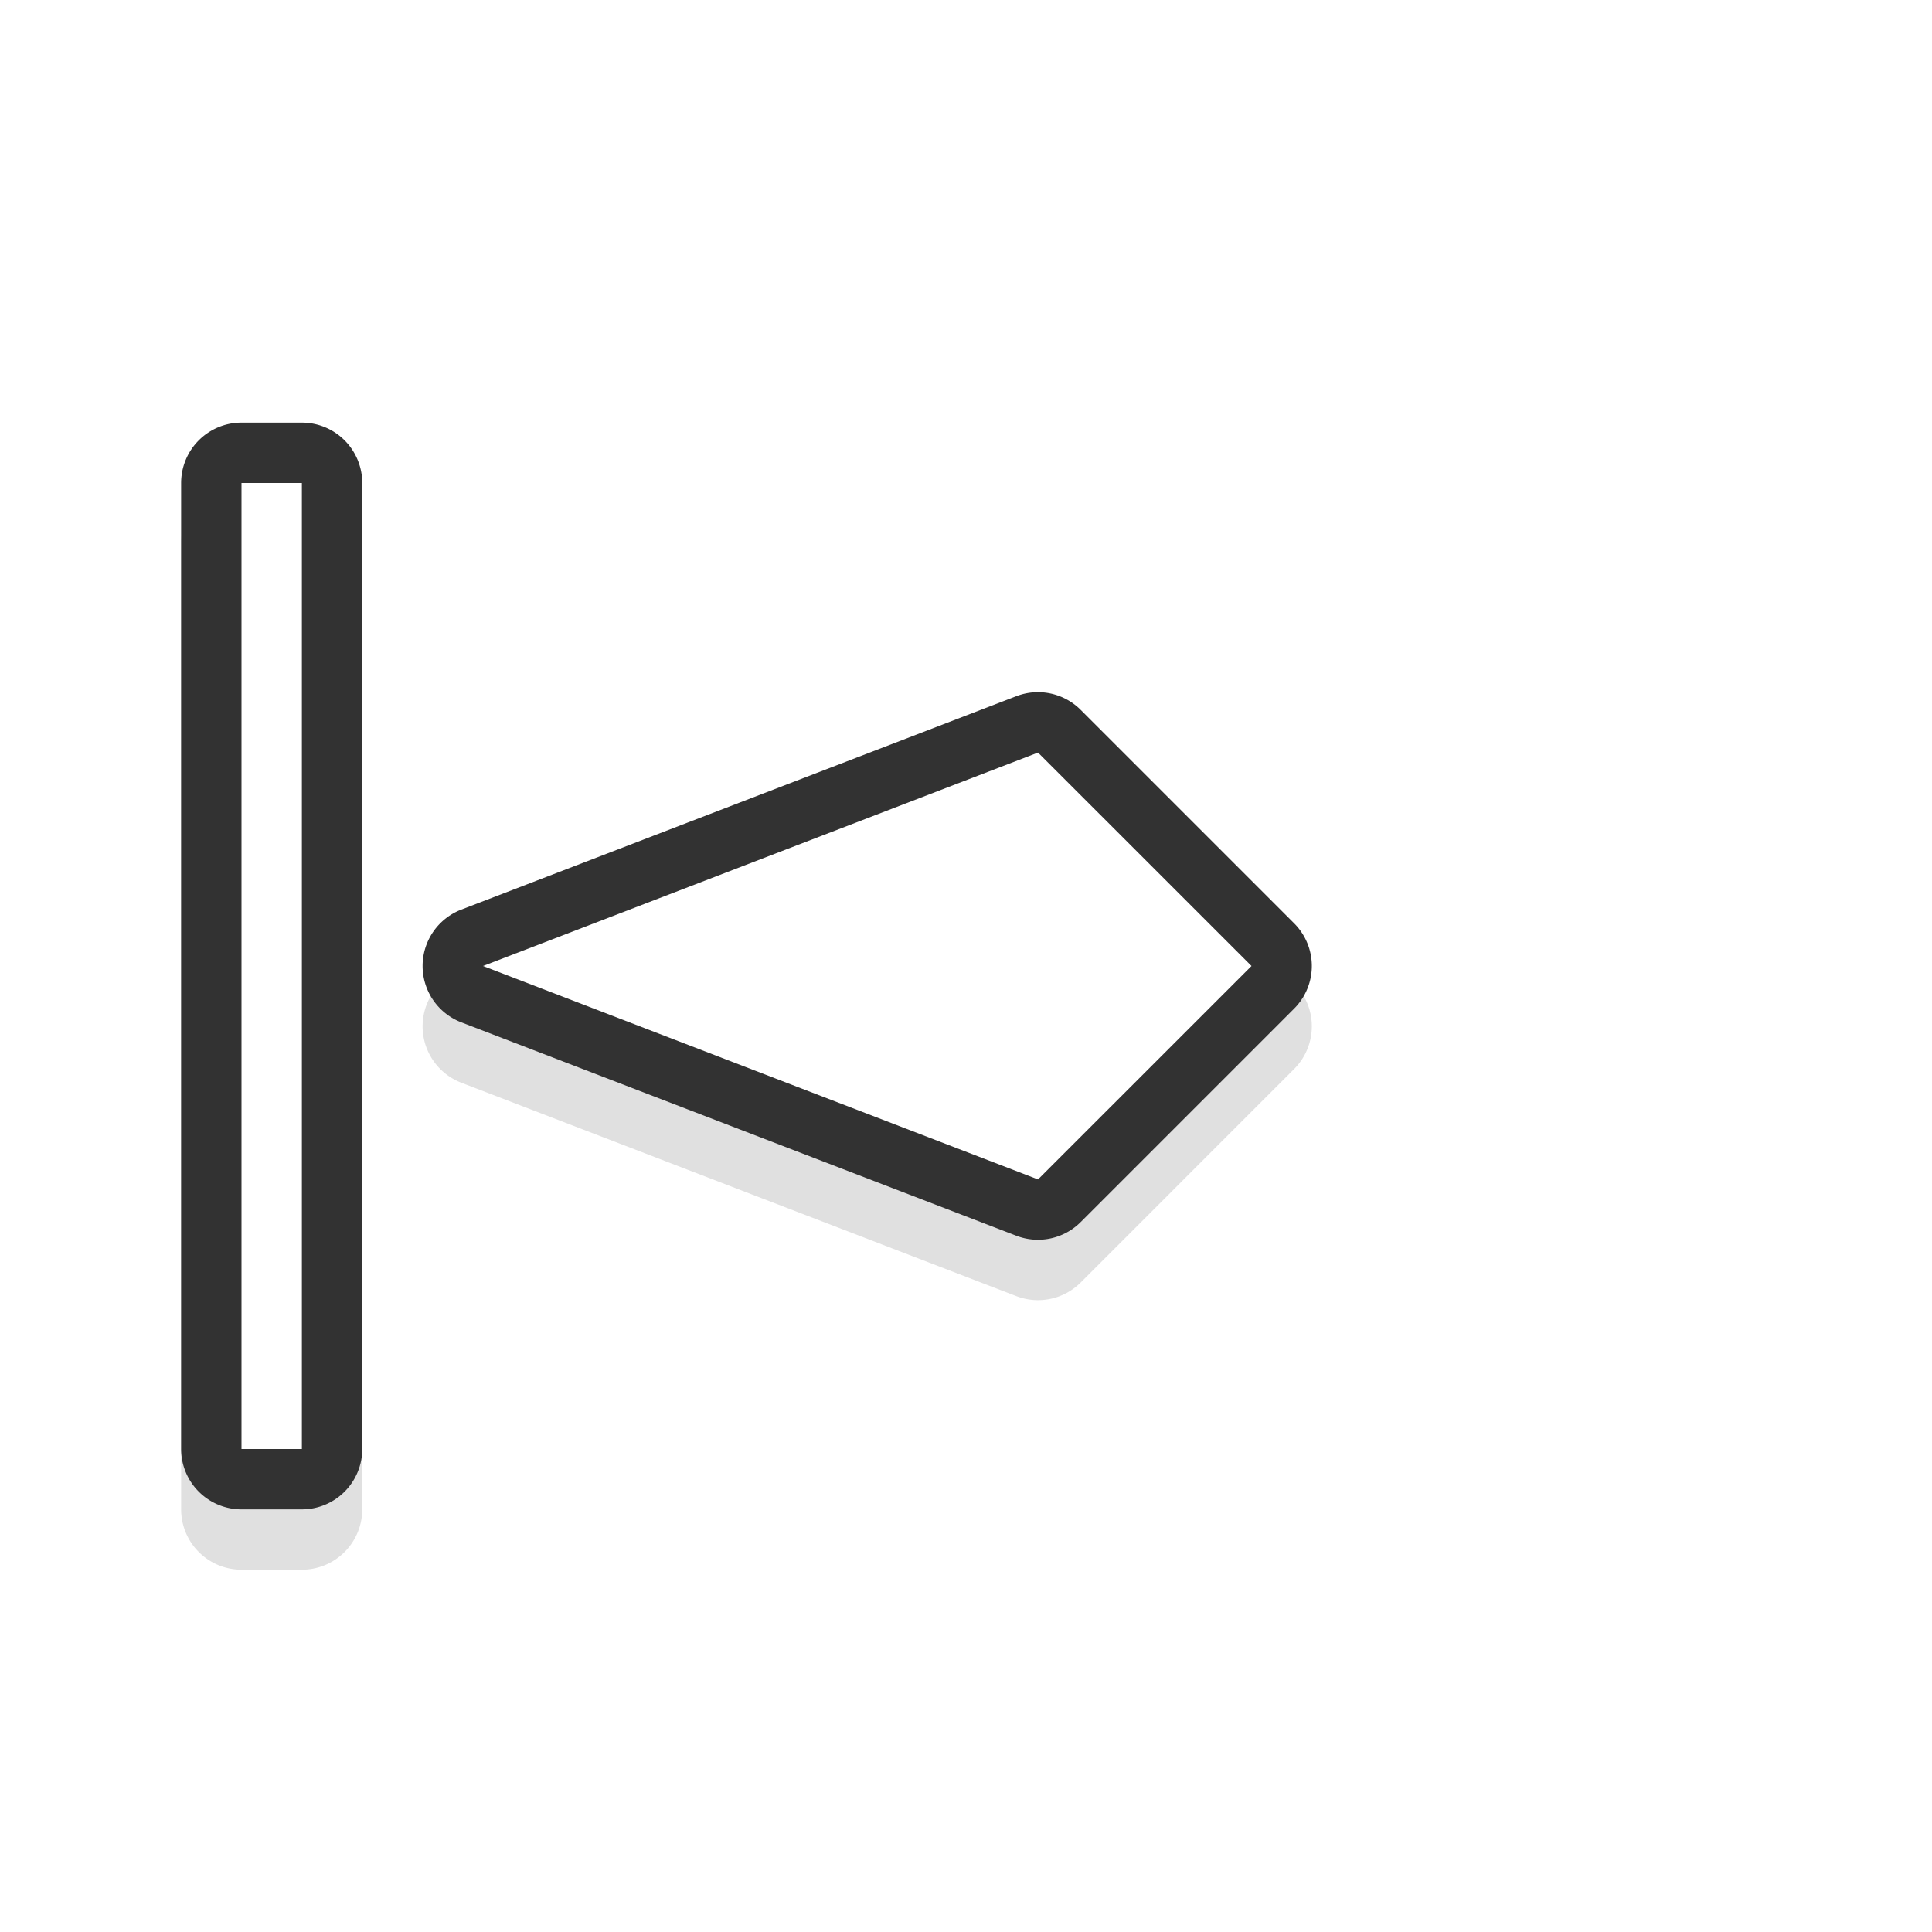 <?xml version="1.0" encoding="UTF-8" standalone="no"?>
<svg
   xmlns:dc="http://purl.org/dc/elements/1.1/"
   xmlns:cc="http://creativecommons.org/ns#"
   xmlns:rdf="http://www.w3.org/1999/02/22-rdf-syntax-ns#"
   xmlns:svg="http://www.w3.org/2000/svg"
   xmlns="http://www.w3.org/2000/svg"
   xmlns:sodipodi="http://sodipodi.sourceforge.net/DTD/sodipodi-0.dtd"
   xmlns:inkscape="http://www.inkscape.org/namespaces/inkscape"
   width="32"
   height="32"
   version="1.1"
   viewBox="0 0 32 32"
   id="svg26"
   sodipodi:docname="left_side.svg"
   inkscape:version="0.92.4 5da689c313, 2019-01-14">
  <sodipodi:namedview
     pagecolor="#323232"
     bordercolor="#666666"
     borderopacity="1"
     objecttolerance="10"
     gridtolerance="10"
     guidetolerance="10"
     inkscape:pageopacity="0"
     inkscape:pageshadow="2"
     inkscape:window-width="1366"
     inkscape:window-height="696"
     id="namedview28"
     showgrid="true"
     inkscape:zoom="20.85965"
     inkscape:cx="9.3269366"
     inkscape:cy="14.674516"
     inkscape:window-x="0"
     inkscape:window-y="36"
     inkscape:window-maximized="1"
     inkscape:current-layer="svg26">
    <inkscape:grid
       type="xygrid"
       id="grid854" />
  </sodipodi:namedview>
  <defs
     id="defs8">
    <filter
       id="b"
       x="-.558"
       y="-.124"
       width="2.116"
       height="1.248"
       color-interpolation-filters="sRGB">
      <feGaussianBlur
         stdDeviation="0.93"
         id="feGaussianBlur2" />
    </filter>
    <filter
       id="a"
       x="-.157"
       y="-.159"
       width="1.314"
       height="1.318"
       color-interpolation-filters="sRGB">
      <feGaussianBlur
         stdDeviation="0.93"
         id="feGaussianBlur5" />
    </filter>
    <filter
       inkscape:collect="always"
       style="color-interpolation-filters:sRGB"
       id="filter888"
       x="-0.122"
       width="1.245"
       y="-0.118"
       height="1.235">
      <feGaussianBlur
         inkscape:collect="always"
         stdDeviation="0.918"
         id="feGaussianBlur890" />
    </filter>
  </defs>
  <path
     inkscape:connector-curvature="0"
     id="path850"
     d="M 12.188,10.026 A 1,1 0 0 0 11.496,10.319 L 7.961,13.854 A 1,1 0 0 0 7.735,14.92 l 3.535,9.193 a 1,1 0 0 0 1.867,0 L 16.672,14.92 A 1,1 0 0 0 16.446,13.854 L 12.91,10.319 a 1,1 0 0 0 -0.723,-0.293 z m 0.016,2.414 2.369,2.369 -2.369,6.158 -2.369,-6.158 z M 4.203,25.754 a 1,1 0 0 0 -1,1 v 1 a 1,1 0 0 0 1,1 h 16 a 1,1 0 0 0 1,-1 v -1 a 1,1 0 0 0 -1,-1 z"
     style="color:#000000;font-style:normal;font-variant:normal;font-weight:normal;font-stretch:normal;font-size:medium;line-height:normal;font-family:sans-serif;font-variant-ligatures:normal;font-variant-position:normal;font-variant-caps:normal;font-variant-numeric:normal;font-variant-alternates:normal;font-feature-settings:normal;text-indent:0;text-align:start;text-decoration:none;text-decoration-line:none;text-decoration-style:solid;text-decoration-color:#000000;letter-spacing:normal;word-spacing:normal;text-transform:none;writing-mode:lr-tb;direction:ltr;text-orientation:mixed;dominant-baseline:auto;baseline-shift:baseline;text-anchor:start;white-space:normal;shape-padding:0;clip-rule:nonzero;display:inline;overflow:visible;visibility:visible;opacity:0.35;isolation:auto;mix-blend-mode:normal;color-interpolation:sRGB;color-interpolation-filters:linearRGB;solid-color:#000000;solid-opacity:1;vector-effect:none;fill:#000000;fill-opacity:1;fill-rule:nonzero;stroke:none;stroke-width:2;stroke-linecap:round;stroke-linejoin:round;stroke-miterlimit:4;stroke-dasharray:none;stroke-dashoffset:0;stroke-opacity:1;paint-order:stroke fill markers;filter:url(#filter888);color-rendering:auto;image-rendering:auto;shape-rendering:auto;text-rendering:auto;enable-background:accumulate"
     transform="rotate(90,13.479,18.275)" />
  <path
     style="color:#000000;font-style:normal;font-variant:normal;font-weight:normal;font-stretch:normal;font-size:medium;line-height:normal;font-family:sans-serif;font-variant-ligatures:normal;font-variant-position:normal;font-variant-caps:normal;font-variant-numeric:normal;font-variant-alternates:normal;font-feature-settings:normal;text-indent:0;text-align:start;text-decoration:none;text-decoration-line:none;text-decoration-style:solid;text-decoration-color:#000000;letter-spacing:normal;word-spacing:normal;text-transform:none;writing-mode:lr-tb;direction:ltr;text-orientation:mixed;dominant-baseline:auto;baseline-shift:baseline;text-anchor:start;white-space:normal;shape-padding:0;clip-rule:nonzero;display:inline;overflow:visible;visibility:visible;opacity:1;isolation:auto;mix-blend-mode:normal;color-interpolation:sRGB;color-interpolation-filters:linearRGB;solid-color:#000000;solid-opacity:1;vector-effect:none;fill:#323232;fill-opacity:1;fill-rule:nonzero;stroke:none;stroke-width:2;stroke-linecap:round;stroke-linejoin:round;stroke-miterlimit:4;stroke-dasharray:none;stroke-dashoffset:0;stroke-opacity:1;paint-order:stroke fill markers;color-rendering:auto;image-rendering:auto;shape-rendering:auto;text-rendering:auto;enable-background:accumulate"
     d="M 21.728,15.984 A 1,1 0 0 0 21.435,15.293 L 17.9,11.758 A 1,1 0 0 0 16.834,11.531 l -9.193,3.535 a 1,1 0 0 0 0,1.867 l 9.193,3.535 a 1,1 0 0 0 1.066,-0.227 l 3.535,-3.535 a 1,1 0 0 0 0.293,-0.723 z m -2.414,0.016 -2.369,2.369 L 10.787,16 16.945,13.631 Z M 6,8 a 1,1 0 0 0 -1,-1 h -1 a 1,1 0 0 0 -1,1 V 24 a 1,1 0 0 0 1,1 h 1 a 1,1 0 0 0 1,-1 z"
     id="path846"
     inkscape:connector-curvature="0" />
  <path
     inkscape:connector-curvature="0"
     style="opacity:1;fill:#ffffff;fill-opacity:1;stroke:none;stroke-width:1.993;stroke-linecap:round;stroke-linejoin:round;stroke-miterlimit:4;stroke-dasharray:none;stroke-opacity:1;paint-order:stroke fill markers"
     d="M 20.729,16 17.193,12.465 8,16 17.193,19.535 Z M 5,8 H 4 v 16 h 1 z"
     id="rect835" />
</svg>
